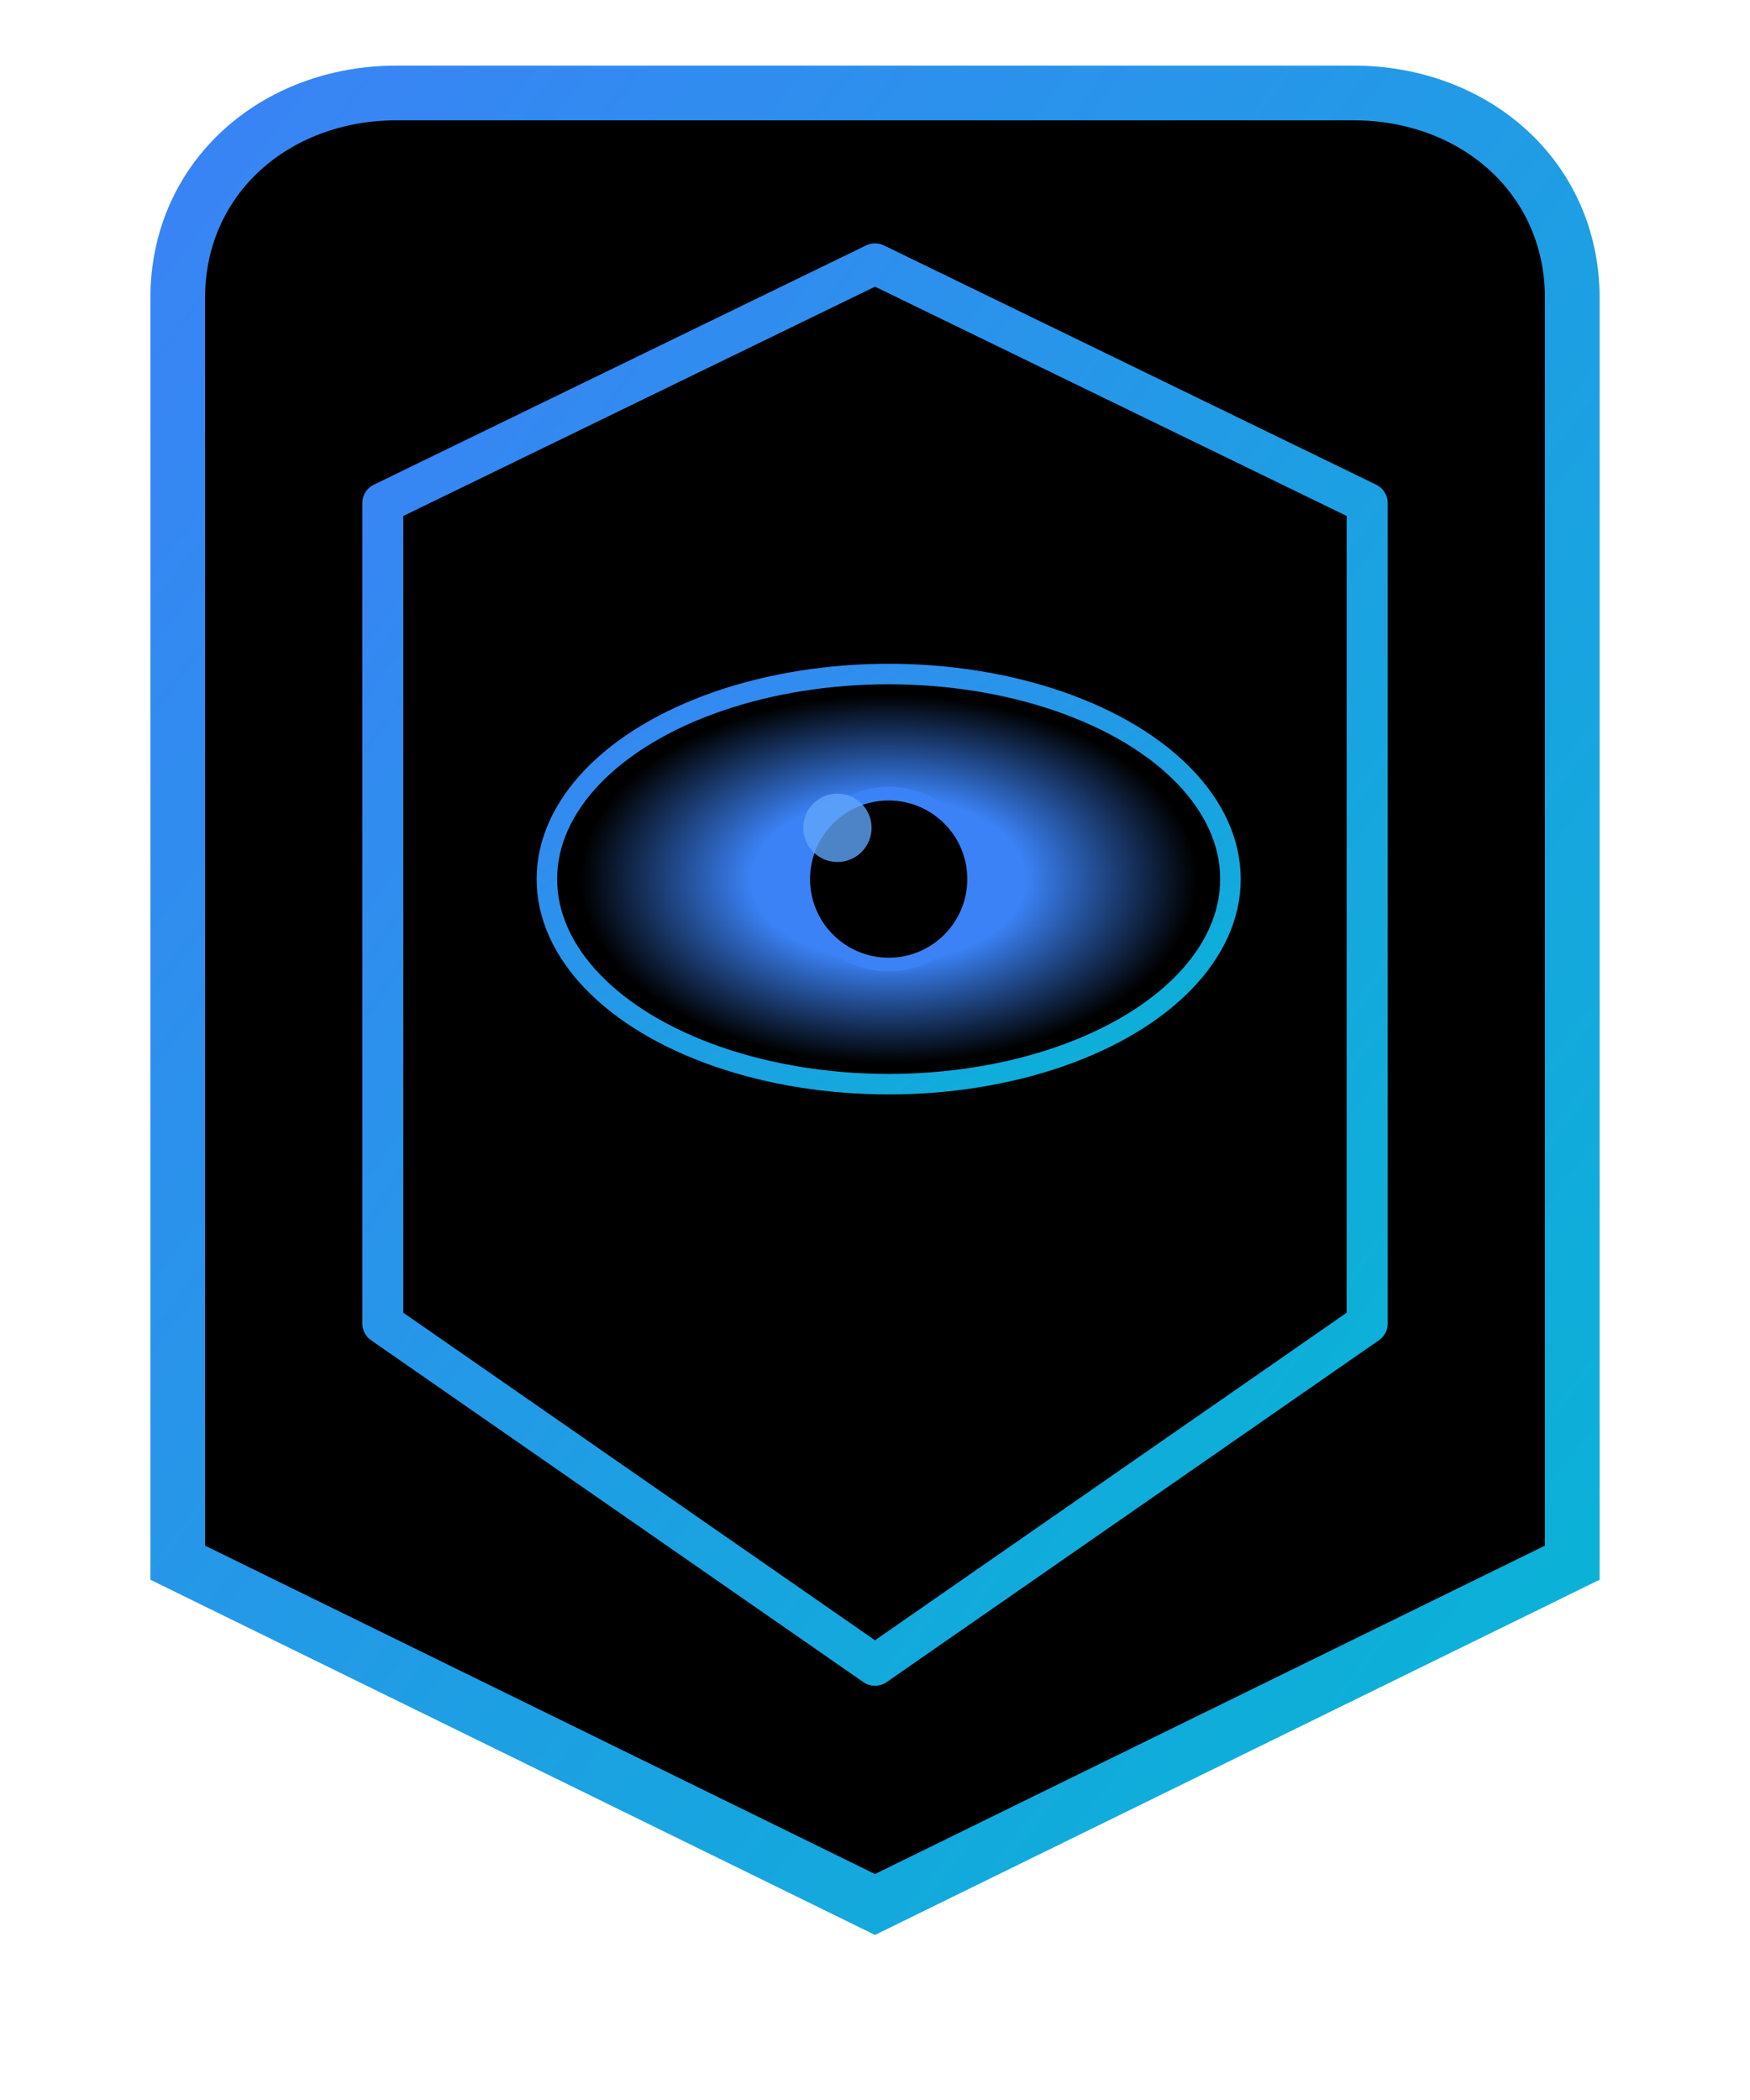<svg width="100" height="120" viewBox="0 0 256 300" fill="none" xmlns="http://www.w3.org/2000/svg">
  <defs>
    <linearGradient id="borderGradient" x1="0%" y1="0%" x2="100%" y2="100%">
      <stop offset="0%" stop-color="#3B82F6"/>
      <stop offset="100%" stop-color="#06B6D4"/>
    </linearGradient>
    <radialGradient id="centerGradient" cx="50%" cy="50%" r="50%">
      <stop offset="40%" stop-color="#3B82F6"/>
      <stop offset="90%"/>
    </radialGradient>
    <filter id="glow" x="-20%" y="-20%" width="140%" height="140%">
      <feGaussianBlur stdDeviation="4" result="blur"/>
      <feComposite in="SourceGraphic" in2="blur" operator="over"/>
    </filter>
  </defs>

  <!-- Outer shield with gradient stroke -->
  <path d="m128 275 102-50V40c0-17.68-14.32-30-32-30H58c-17.68 0-32 12.32-32 30v185z" fill="#000" stroke="url(#borderGradient)" stroke-width="8" filter="url(#glow)"/>
  
  <!-- Inner shield -->
  <path d="m128 240 72-50V70l-72-35-72 35v120z" stroke="url(#borderGradient)" stroke-width="6" stroke-linejoin="round"/>
  
  <!-- Ellipse group -->
  <g transform="matrix(.5 0 0 .5 55 75)">
    <ellipse cx="150" cy="100" rx="100" ry="60" fill="url(#centerGradient)" stroke="url(#borderGradient)" stroke-width="6"/>
    <circle cx="150" cy="100" r="25" fill="#000" stroke="#3B82F6" stroke-width="4"/>
    <circle cx="135" cy="85" r="10" fill="#60A5FA" opacity=".8"/>
  </g>
</svg>
